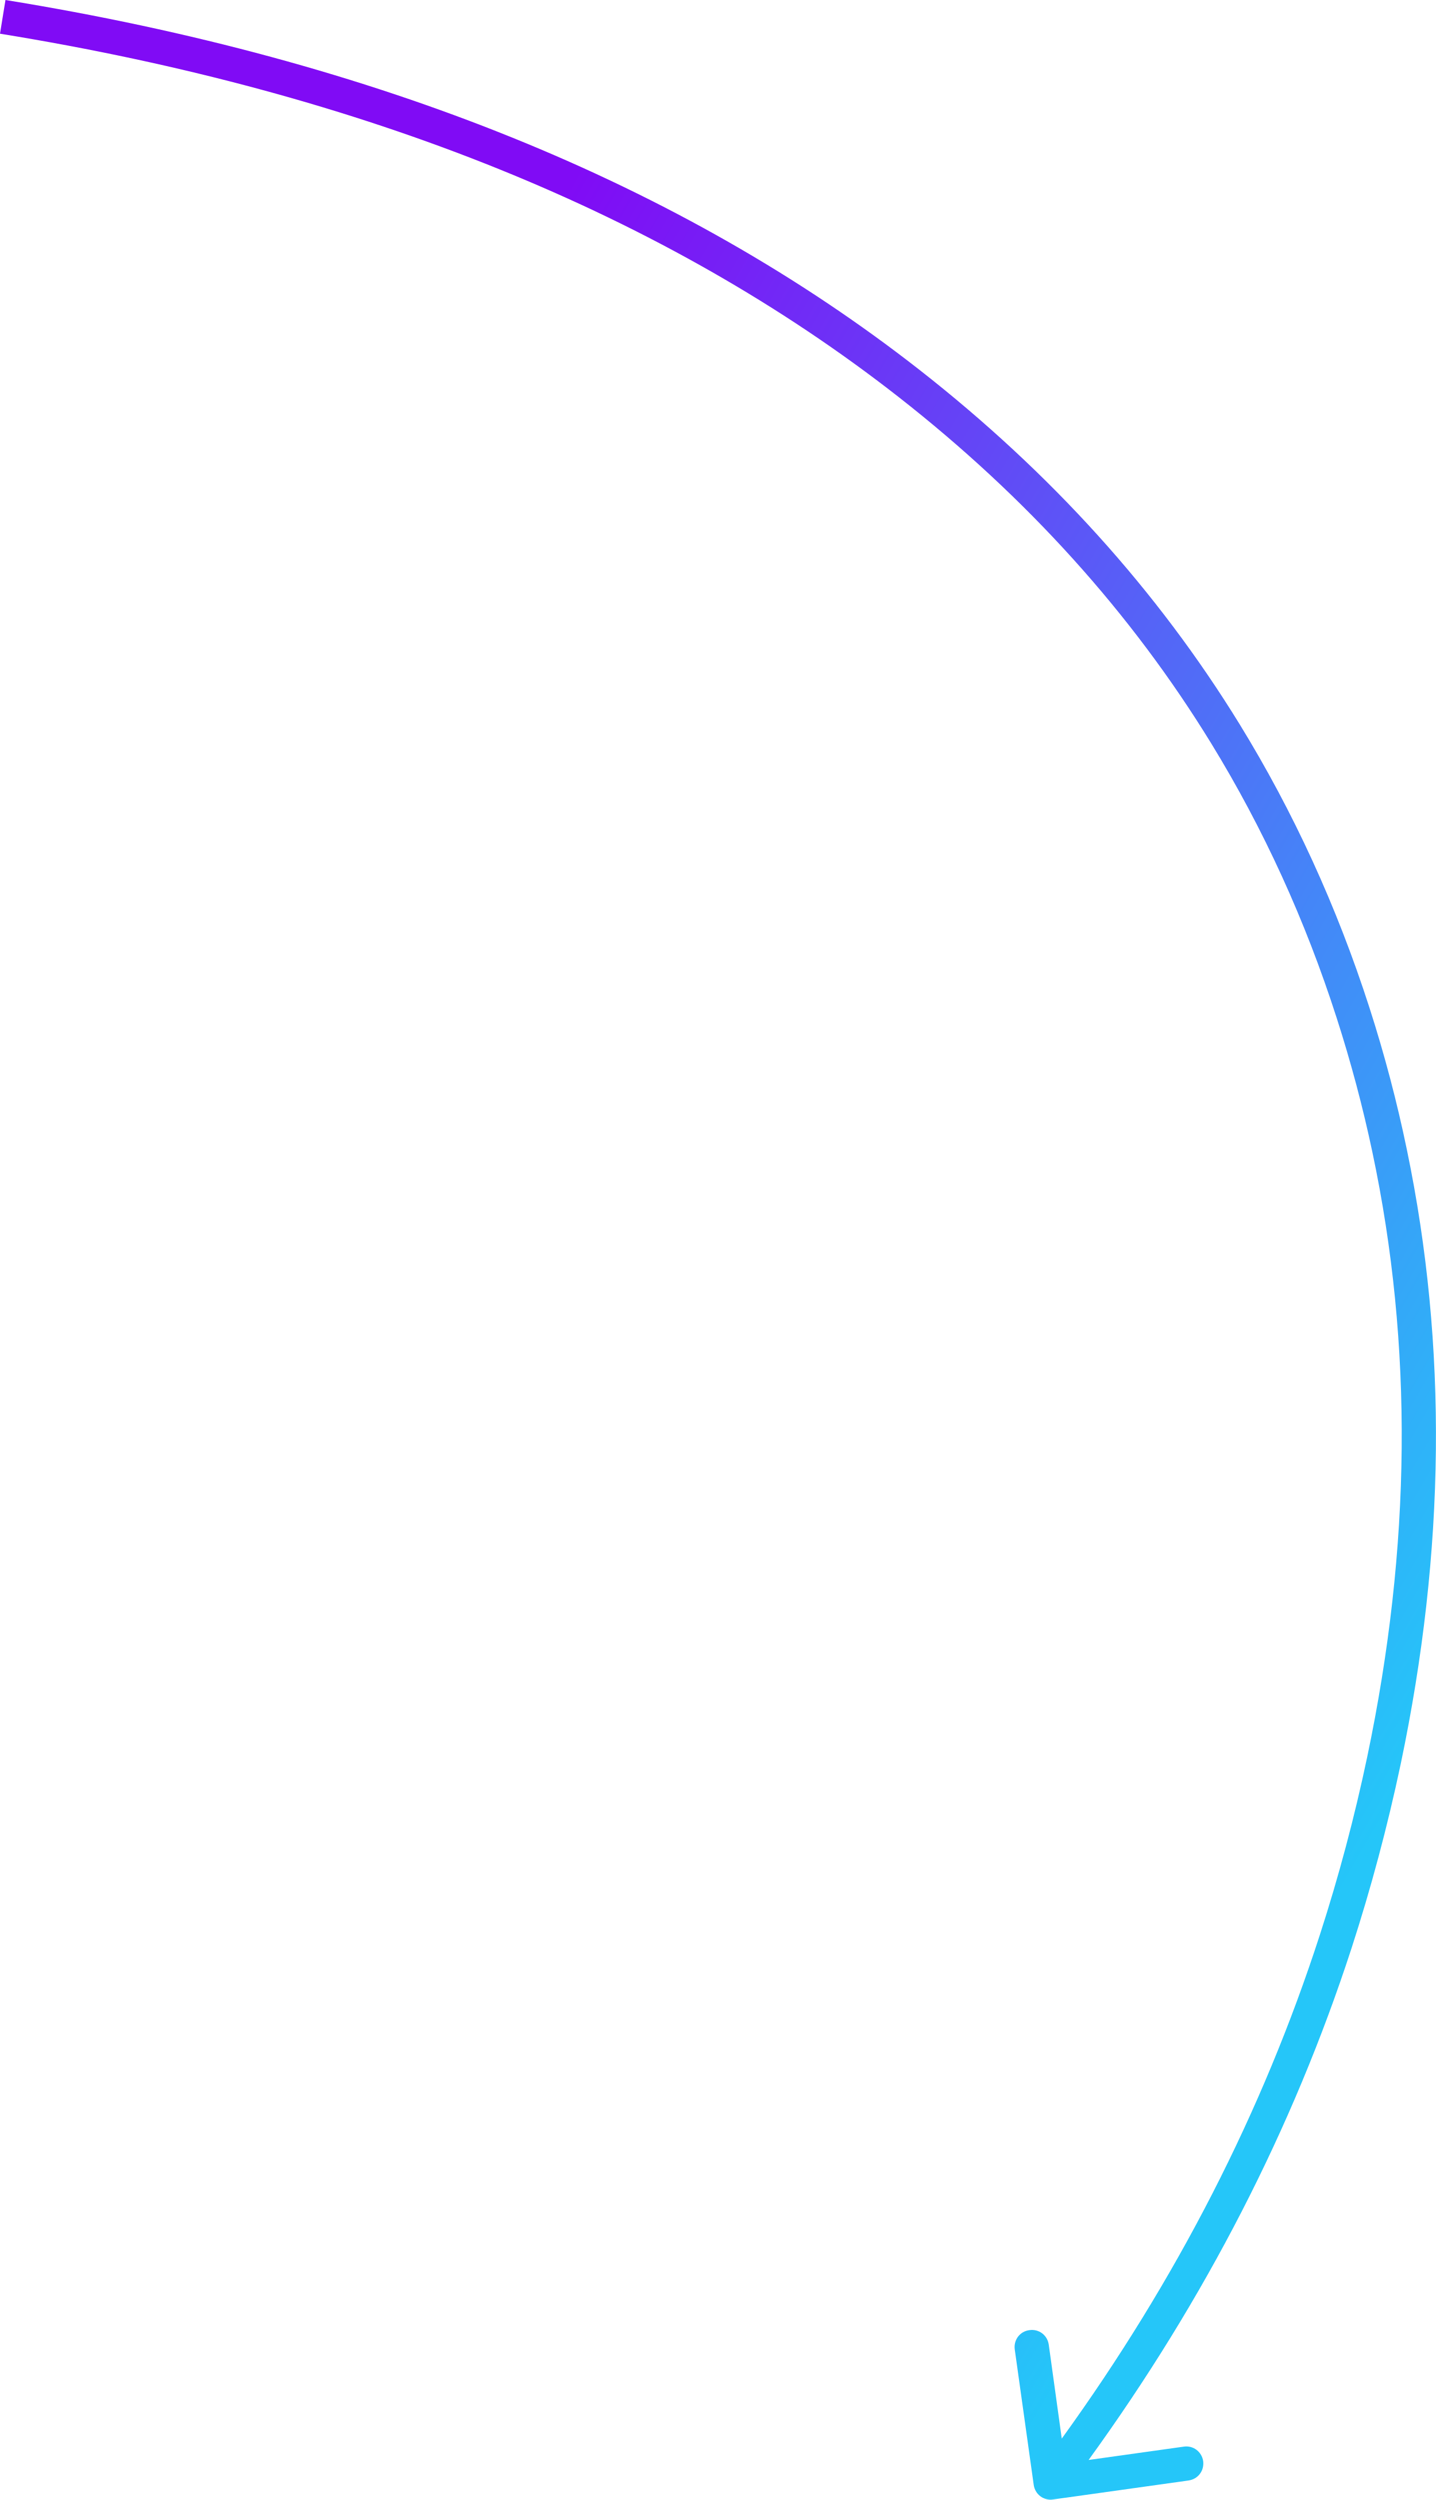 <svg width="83.975" height="146.134" viewBox="0 0 83.975 146.134" fill="none" xmlns="http://www.w3.org/2000/svg" xmlns:xlink="http://www.w3.org/1999/xlink">
	<desc>
			Created with Pixso.
	</desc>
	<defs>
		<linearGradient x1="7.913" y1="54.758" x2="85.024" y2="99.278" id="paint_linear_70_1467_0" gradientUnits="userSpaceOnUse">
			<stop stop-color="#800BF5"/>
			<stop offset="1" stop-color="#25C6F9"/>
		</linearGradient>
	</defs>
	<path id="Vector 41" d="M53.78 21.63Q32.88 5.28 0.32 0L0 1.97Q32.05 7.17 52.55 23.21Q63.82 32.03 70.83 43.46Q75.41 50.93 78.17 59.52Q79.42 63.4 80.26 67.38Q83.83 84.26 79.95 102.72Q78.84 107.99 77.19 113.09Q72.16 128.64 62.09 142.56L61.33 137.07C61.25 136.51 60.75 136.14 60.2 136.22C59.64 136.29 59.27 136.79 59.34 137.34L60.45 145.27C60.53 145.82 61.03 146.2 61.58 146.12L69.5 145.01C70.06 144.93 70.43 144.44 70.36 143.88C70.28 143.33 69.78 142.95 69.23 143.03L63.66 143.81Q73.89 129.69 79.03 113.91Q80.75 108.61 81.91 103.13Q85.84 84.41 82.28 67.25Q81.41 63.03 80.08 58.9Q77.22 50.03 72.48 42.32Q65.29 30.64 53.78 21.63Z" fill="url(#paint_linear_70_1467_0)" fill-opacity="1" fill-rule="evenodd"/>
</svg>
